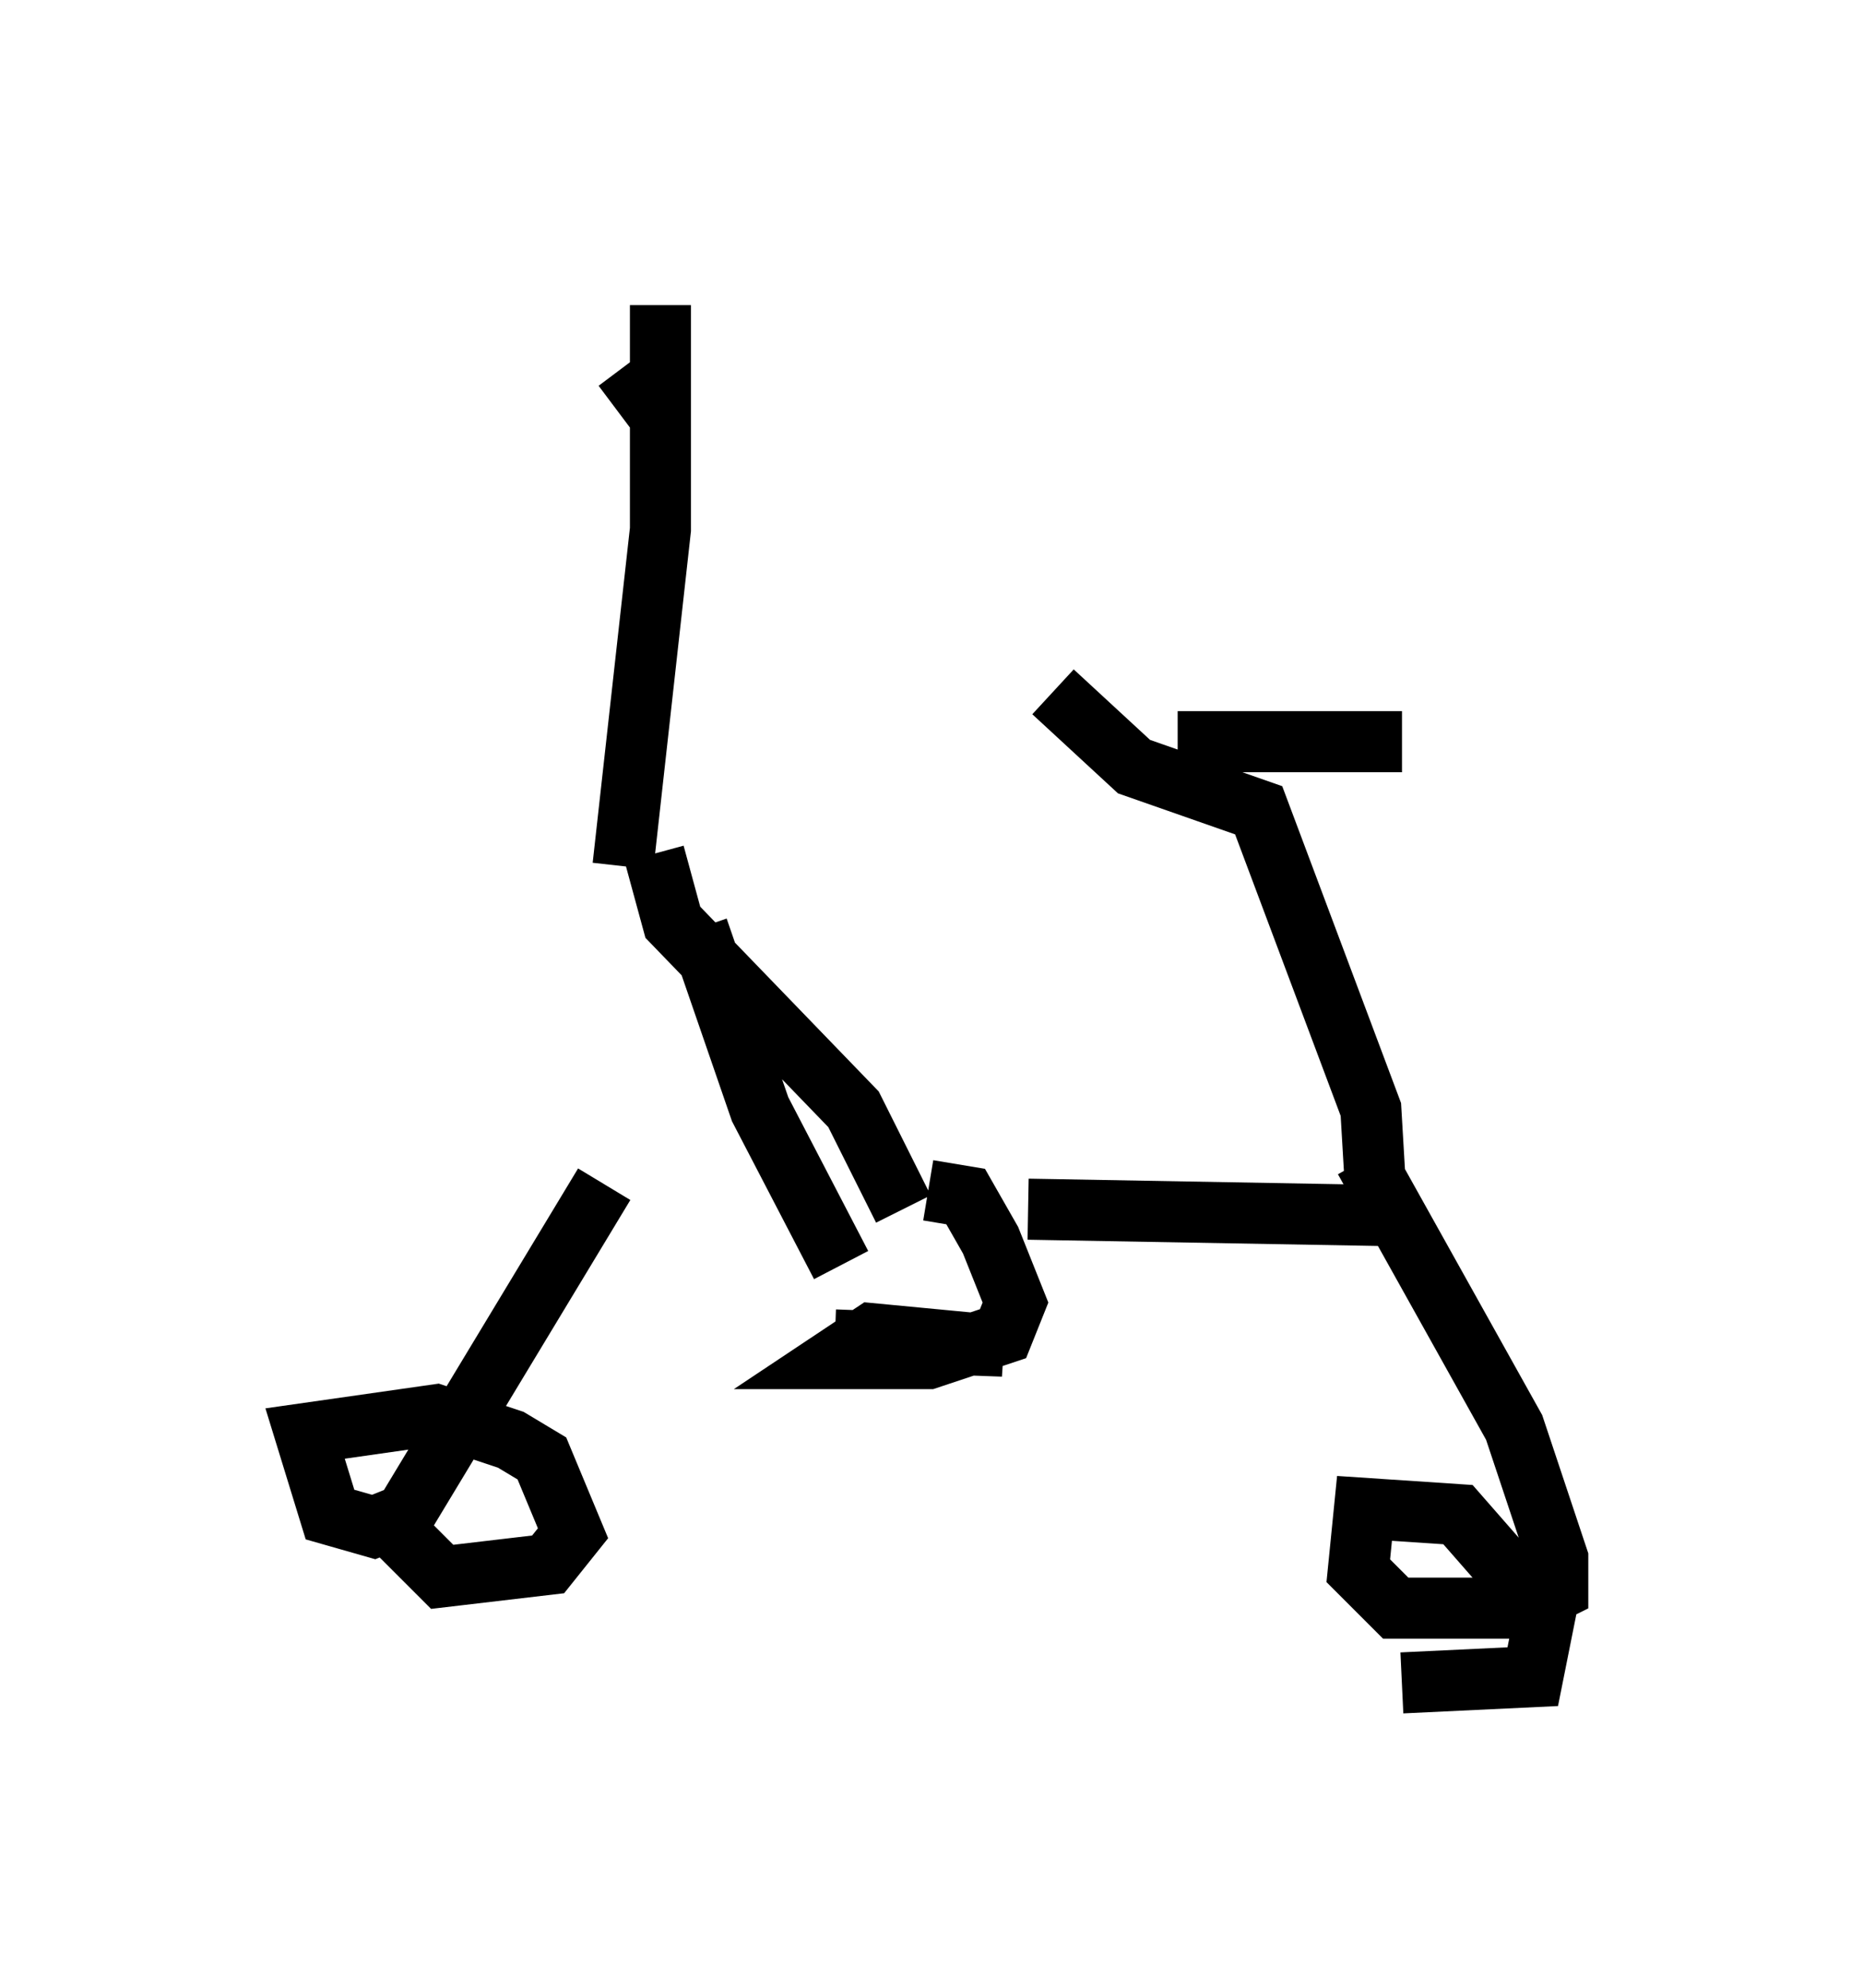 <?xml version="1.0" encoding="utf-8" ?>
<svg baseProfile="full" height="32.561" version="1.1" width="30.519" xmlns="http://www.w3.org/2000/svg" xmlns:ev="http://www.w3.org/2001/xml-events" xmlns:xlink="http://www.w3.org/1999/xlink"><defs /><rect fill="white" height="32.561" width="30.519" x="0" y="0" /><path d="M9.9, 19.19 m6.942, 0.613 l5.717, 0.102 -0.102, -1.735 l-1.838, -4.9 -2.042, -0.715 l-1.327, -1.225 m2.042, 0.817 l3.675, 0.0 m-0.613, 6.84 l2.45, 4.39 0.715, 2.144 l0.0, 0.51 -0.613, 0.306 l-2.042, 0.0 -0.613, -0.613 l0.102, -1.021 1.531, 0.102 l1.429, 1.633 -0.204, 1.021 l-2.144, 0.102 m-13.067, -8.167 l-3.267, 5.41 -0.51, 0.204 l-0.715, -0.204 -0.408, -1.327 l2.144, -0.306 1.225, 0.408 l0.51, 0.306 0.51, 1.225 l-0.408, 0.51 -1.735, 0.204 l-0.817, -0.817 m8.779, -5.513 l0.613, 0.102 0.408, 0.715 l0.408, 1.021 -0.204, 0.51 l-1.225, 0.408 -1.531, 0.0 l0.613, -0.408 2.144, 0.204 l-2.756, -0.102 m1.123, -2.144 l-0.817, -1.633 -2.96, -3.063 l-0.306, -1.123 m0.715, 1.225 l1.021, 2.96 1.327, 2.552 m-3.573, -6.533 l0.613, -5.513 0.0, -3.675 m0.0, 1.838 l-0.613, -0.817 " fill="none" stroke="black" stroke-width="1" /></svg>